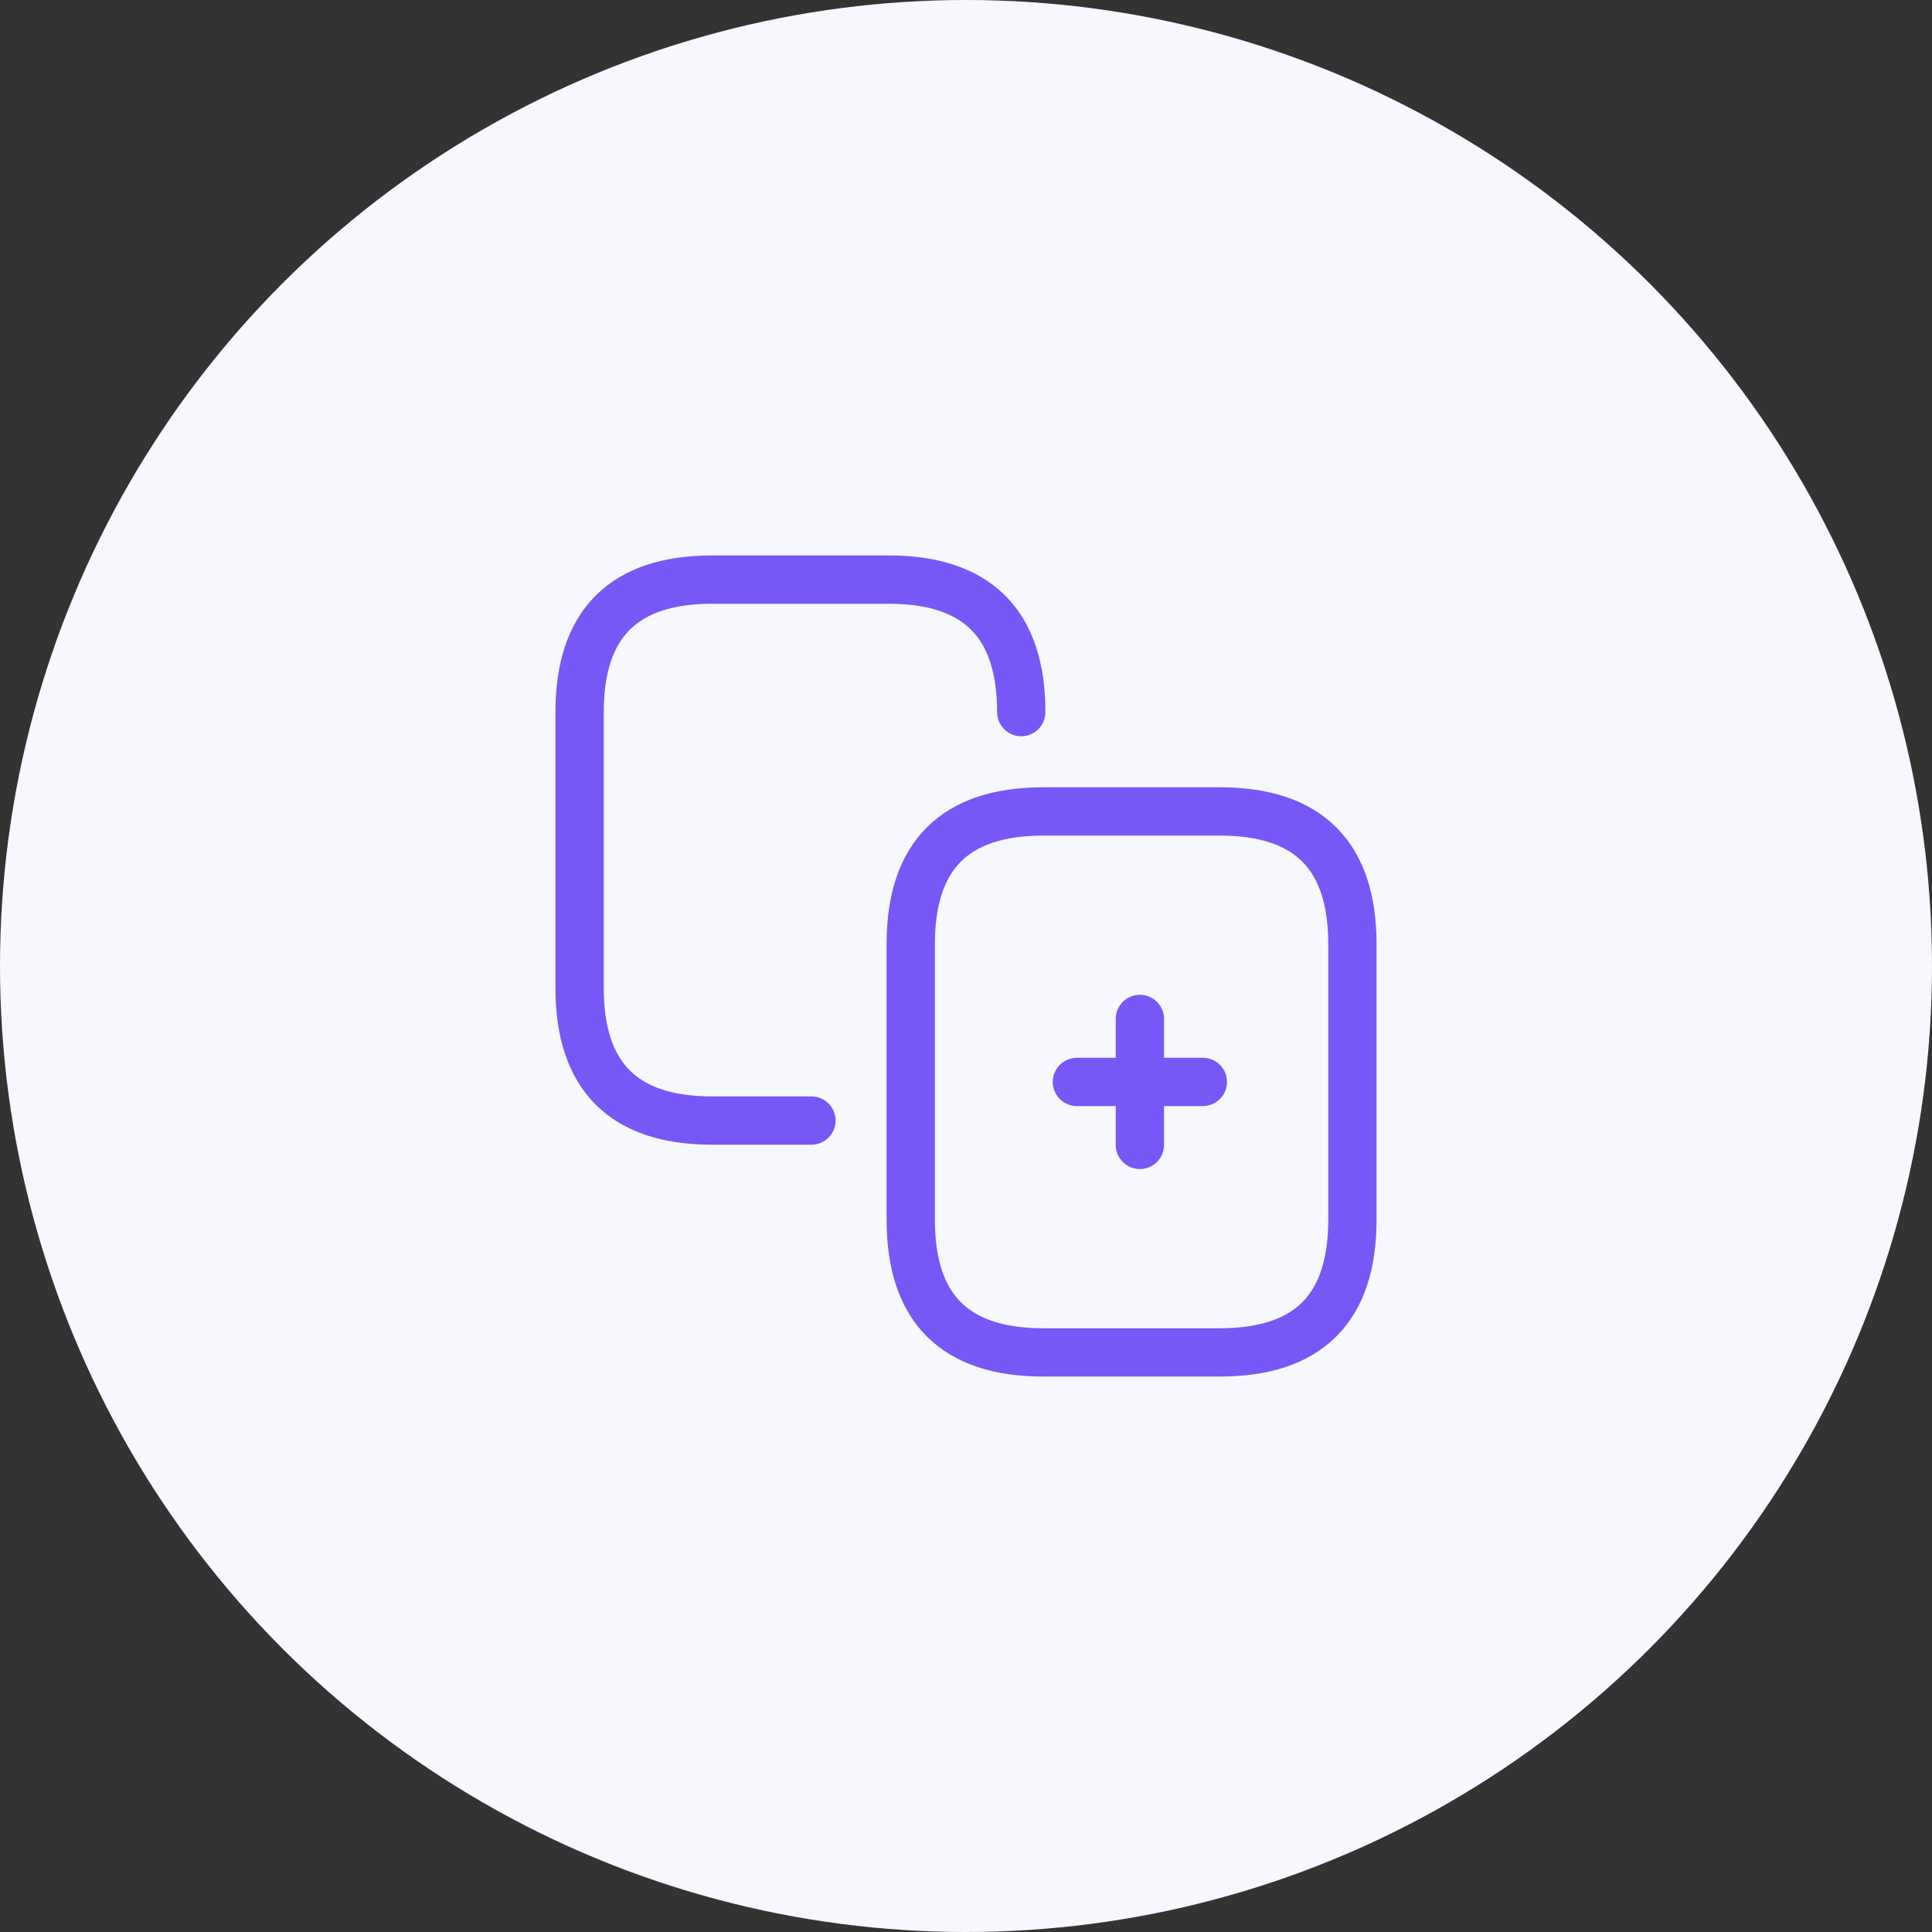 <svg width="60" height="60" viewBox="0 0 60 60" fill="none" xmlns="http://www.w3.org/2000/svg">
    <rect x="0" y="0" width="60" height="60" fill="#333333" stroke="none"/>
    <circle cx="30" cy="30" r="30" fill="#F7F8FE"/>
    <path d="M25.2 34.8H22.116C19.368 34.8 18 33.432 18 30.684V22.116C18 19.368 19.368 18 22.116 18H27.6C30.348 18 31.716 19.368 31.716 22.116M33.444 33.6H37.356M35.4 35.556V31.644M37.884 42H32.4C29.652 42 28.284 40.632 28.284 37.884V29.316C28.284 26.568 29.652 25.2 32.4 25.2H37.884C40.632 25.2 42 26.568 42 29.316V37.884C42 40.632 40.632 42 37.884 42Z" stroke="#7758F6" stroke-width="1.5" stroke-linecap="round" stroke-linejoin="round"/>
</svg>
